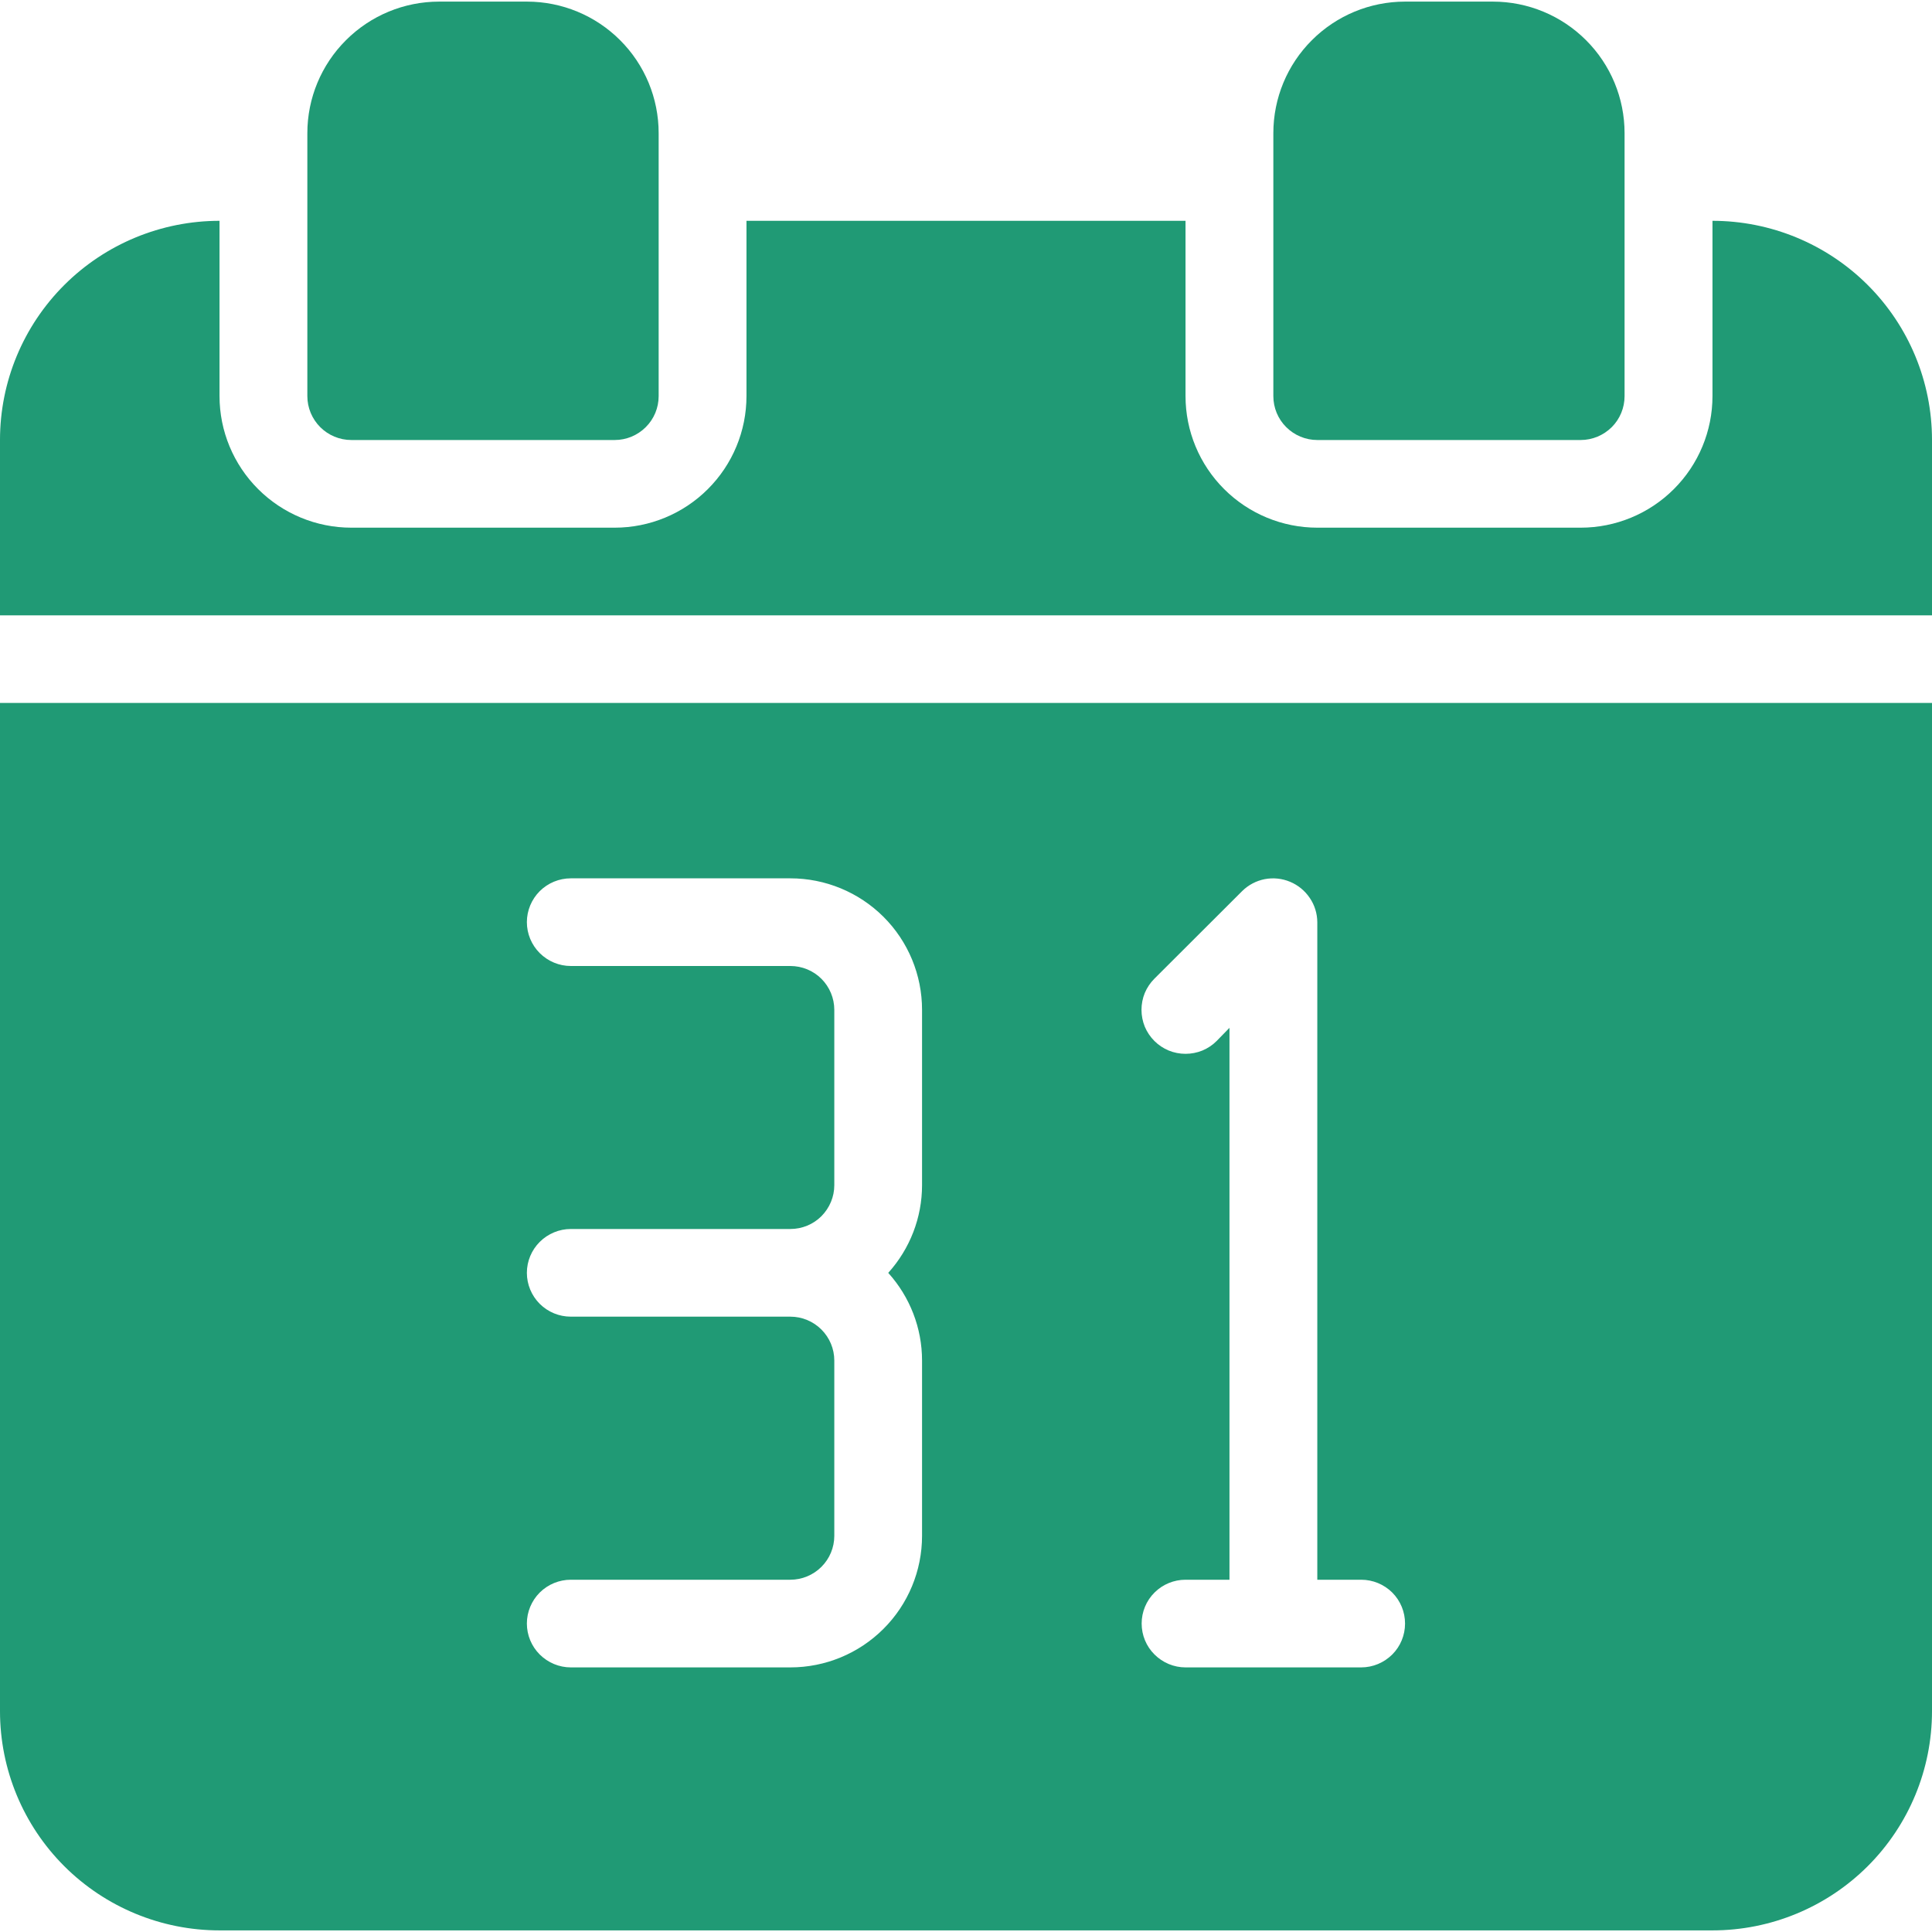 <svg width="24" height="24" viewBox="0 0 24 24" fill="none" xmlns="http://www.w3.org/2000/svg">
<g id="Line">
<path id="Vector" d="M5.455 0.02C5.021 0.02 4.605 0.192 4.298 0.499C3.991 0.805 3.818 1.22 3.818 1.654V4.921C3.818 5.065 3.876 5.204 3.978 5.306C4.08 5.408 4.219 5.466 4.364 5.466H7.637C7.781 5.466 7.92 5.408 8.022 5.306C8.125 5.204 8.182 5.065 8.182 4.921V1.654C8.182 1.22 8.01 0.805 7.703 0.499C7.396 0.192 6.98 0.02 6.546 0.02H5.455Z" fill="#209A75"/>
<path id="Vector_2" d="M17.454 0.02C17.02 0.02 16.604 0.192 16.297 0.499C15.99 0.805 15.818 1.22 15.818 1.654V4.921C15.818 5.065 15.875 5.204 15.978 5.306C16.08 5.408 16.219 5.466 16.363 5.466H19.636C19.781 5.466 19.919 5.408 20.022 5.306C20.124 5.204 20.181 5.065 20.181 4.921V1.654C20.181 1.22 20.009 0.805 19.702 0.499C19.395 0.192 18.979 0.02 18.545 0.02H17.454Z" fill="#209A75"/>
<path id="Vector_3" d="M21.273 2.743V4.921C21.273 5.354 21.1 5.77 20.793 6.076C20.487 6.382 20.07 6.555 19.636 6.555H16.364C15.93 6.555 15.513 6.382 15.207 6.076C14.9 5.77 14.727 5.354 14.727 4.921V2.743H9.273V4.921C9.273 5.354 9.1 5.77 8.793 6.076C8.487 6.382 8.07 6.555 7.636 6.555H4.364C3.93 6.555 3.513 6.382 3.207 6.076C2.9 5.77 2.727 5.354 2.727 4.921V2.743C2.004 2.743 1.31 3.03 0.799 3.54C0.287 4.051 0 4.743 0 5.465V7.644H24V5.465C24 4.743 23.713 4.051 23.201 3.54C22.69 3.03 21.996 2.743 21.273 2.743Z" fill="#209A75"/>
<path id="Vector_4" d="M0 21.257C0 21.979 0.287 22.672 0.799 23.183C1.31 23.693 2.004 23.98 2.727 23.98H21.273C21.996 23.98 22.69 23.693 23.201 23.183C23.713 22.672 24 21.979 24 21.257V8.732H0V21.257ZM15.114 12.931C15.064 12.982 15.003 13.022 14.937 13.05C14.87 13.077 14.799 13.091 14.727 13.091C14.655 13.091 14.584 13.077 14.518 13.05C14.451 13.022 14.391 12.982 14.34 12.931C14.289 12.88 14.249 12.82 14.221 12.754C14.194 12.687 14.18 12.616 14.18 12.544C14.18 12.473 14.194 12.401 14.221 12.335C14.249 12.269 14.289 12.209 14.34 12.158L15.431 11.069C15.508 10.993 15.605 10.942 15.711 10.921C15.817 10.901 15.926 10.912 16.026 10.954C16.125 10.995 16.21 11.065 16.27 11.154C16.331 11.243 16.363 11.348 16.364 11.455V19.624H16.909C17.054 19.624 17.192 19.681 17.295 19.783C17.397 19.885 17.454 20.024 17.454 20.168C17.454 20.313 17.397 20.451 17.295 20.553C17.192 20.655 17.054 20.713 16.909 20.713H14.727C14.583 20.713 14.444 20.655 14.342 20.553C14.239 20.451 14.182 20.313 14.182 20.168C14.182 20.024 14.239 19.885 14.342 19.783C14.444 19.681 14.583 19.624 14.727 19.624H15.273V12.768L15.114 12.931ZM9.818 16.356H7.091C6.946 16.356 6.808 16.299 6.705 16.197C6.603 16.095 6.545 15.956 6.545 15.812C6.545 15.667 6.603 15.529 6.705 15.427C6.808 15.325 6.946 15.267 7.091 15.267H9.818C9.963 15.267 10.102 15.21 10.204 15.108C10.306 15.005 10.364 14.867 10.364 14.723V12.544C10.364 12.4 10.306 12.261 10.204 12.159C10.102 12.057 9.963 12 9.818 12H7.091C6.946 12 6.808 11.942 6.705 11.84C6.603 11.738 6.545 11.6 6.545 11.455C6.545 11.311 6.603 11.172 6.705 11.07C6.808 10.968 6.946 10.911 7.091 10.911H9.818C10.252 10.911 10.668 11.083 10.975 11.389C11.282 11.695 11.454 12.111 11.454 12.544V14.723C11.454 15.125 11.304 15.513 11.034 15.812C11.304 16.111 11.454 16.498 11.454 16.901V19.079C11.454 19.512 11.282 19.928 10.975 20.234C10.668 20.541 10.252 20.713 9.818 20.713H7.091C6.946 20.713 6.808 20.655 6.705 20.553C6.603 20.451 6.545 20.313 6.545 20.168C6.545 20.024 6.603 19.885 6.705 19.783C6.808 19.681 6.946 19.624 7.091 19.624H9.818C9.963 19.624 10.102 19.566 10.204 19.464C10.306 19.362 10.364 19.224 10.364 19.079V16.901C10.364 16.756 10.306 16.618 10.204 16.516C10.102 16.414 9.963 16.356 9.818 16.356Z" fill="#209A75"/>
</g>
</svg>
